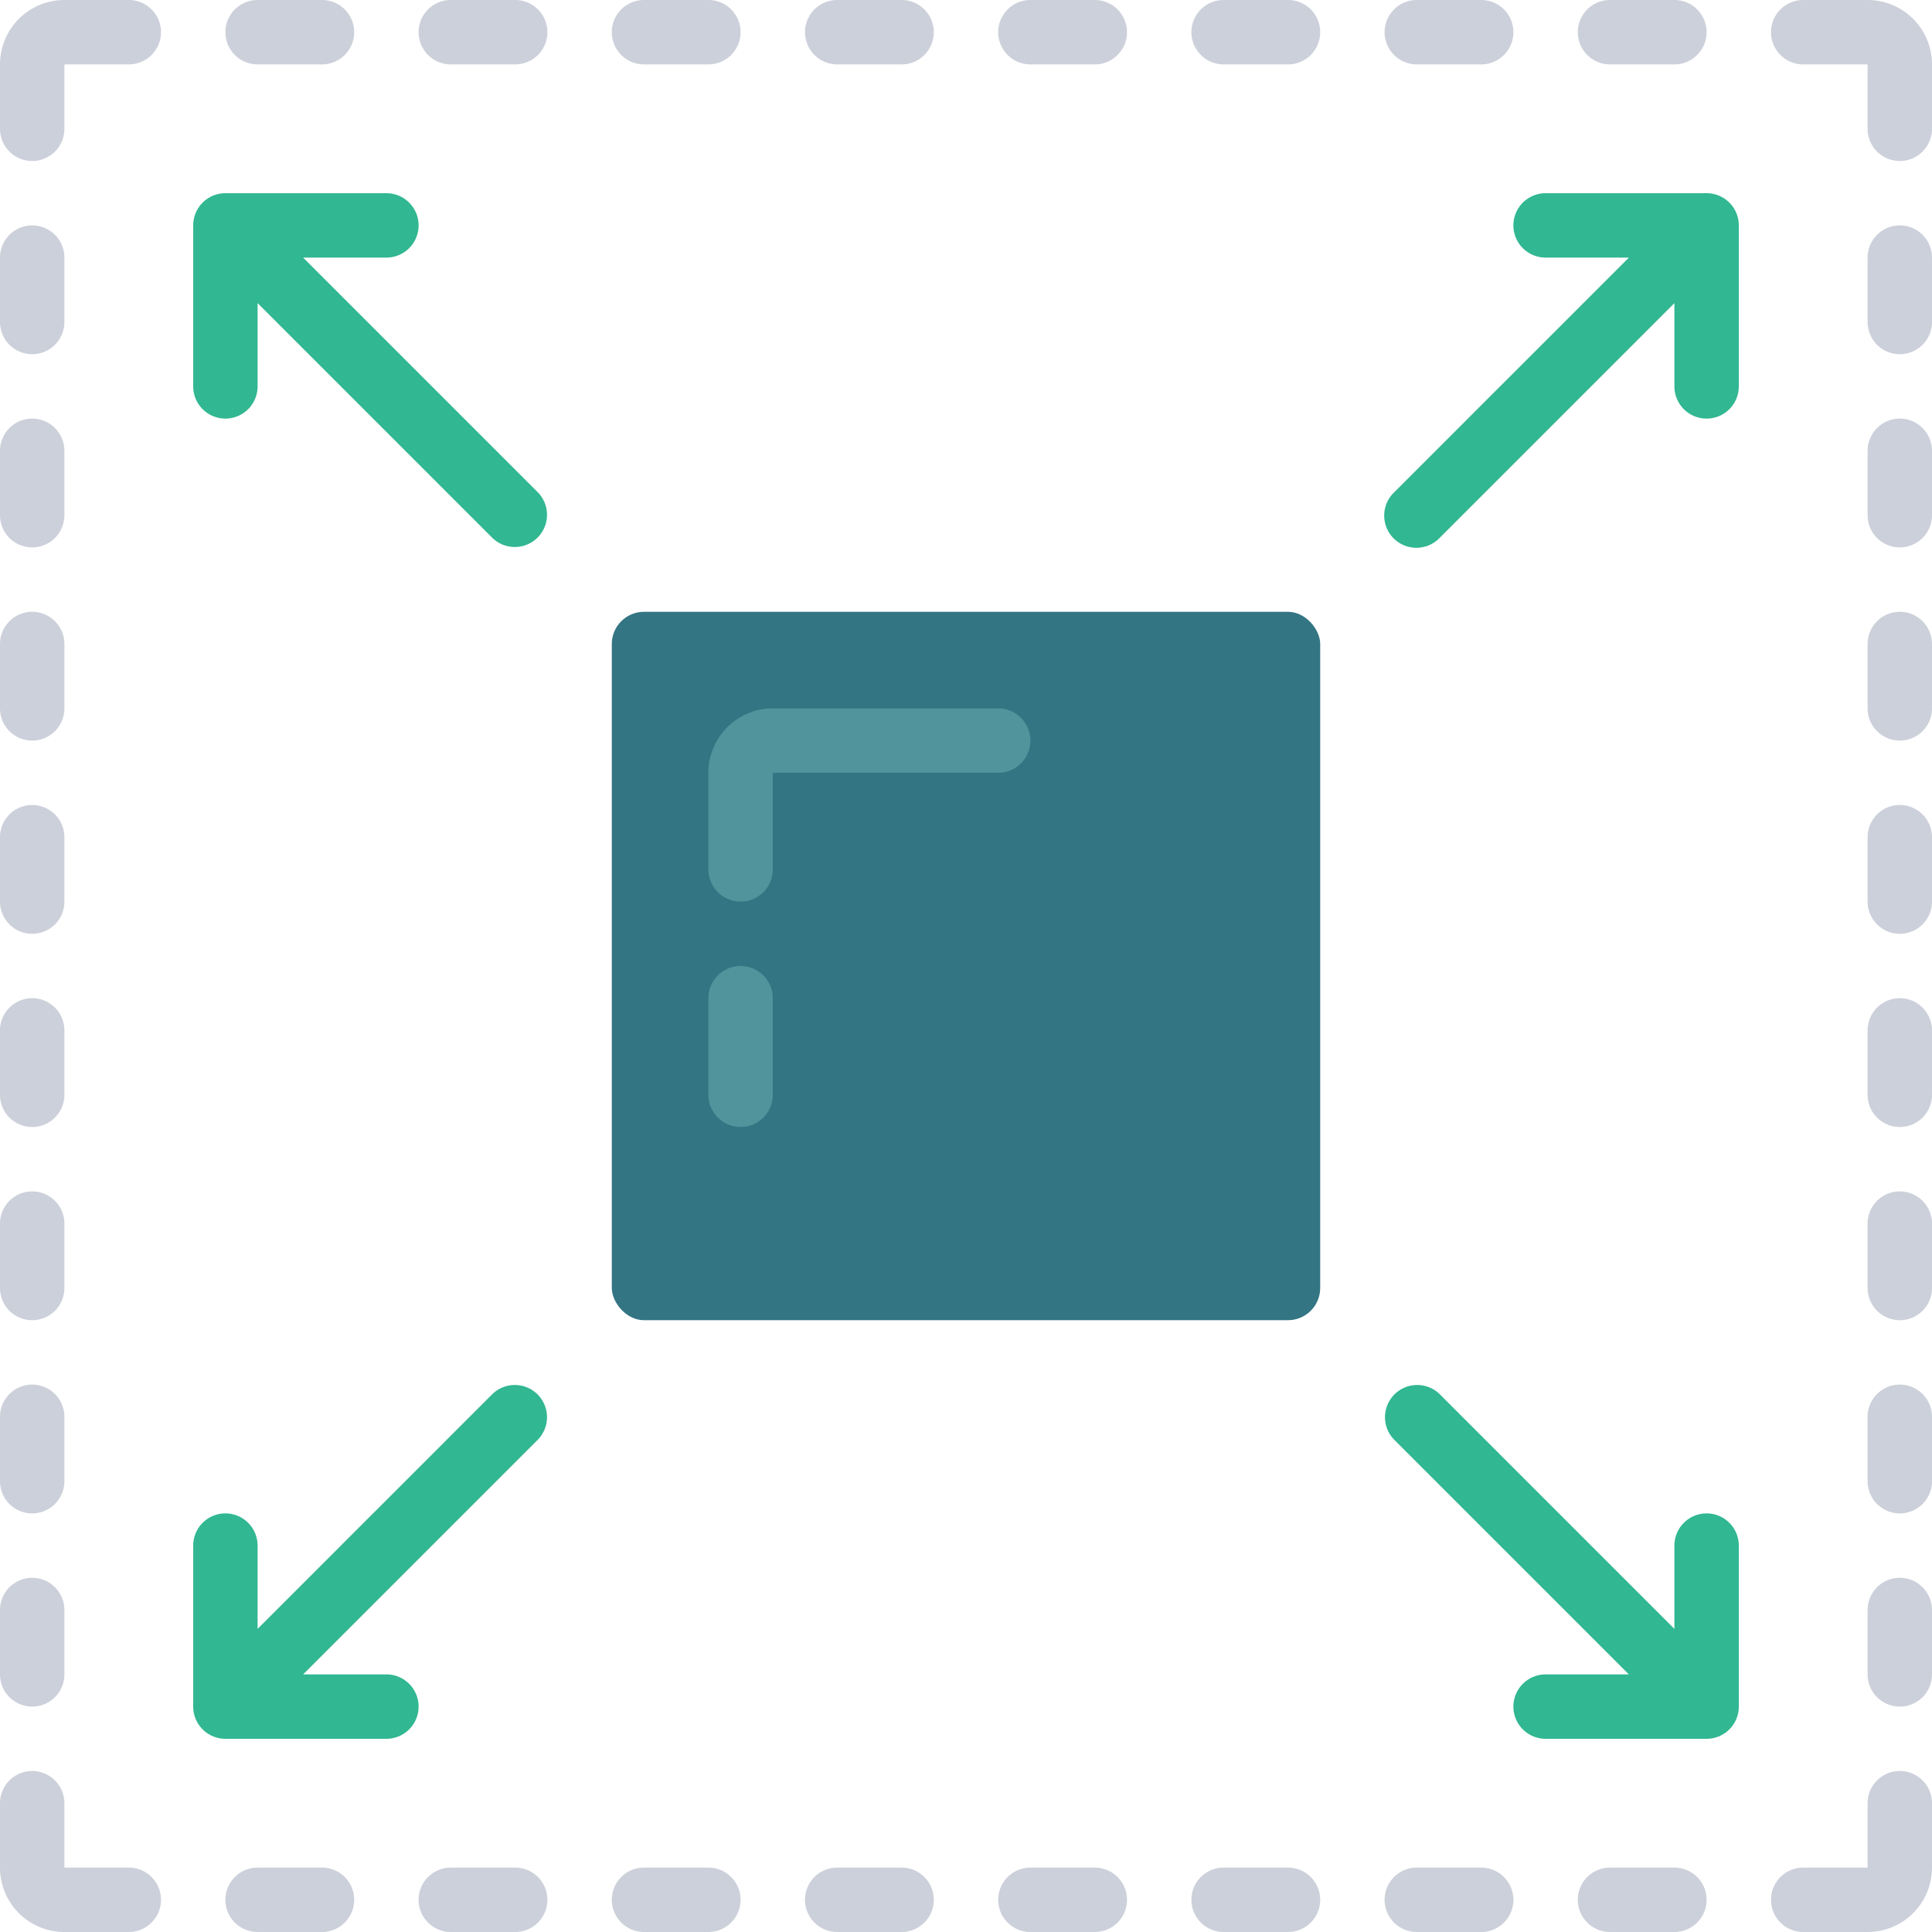 <svg id="Icons" height="512" viewBox="0 0 60 60" width="512" xmlns="http://www.w3.org/2000/svg"><rect fill="#347584" height="22" rx="1" width="22" x="19" y="19"/><path d="m23 28a1 1 0 0 1 -1-1v-3a2 2 0 0 1 2-2h7a1 1 0 0 1 0 2h-7v3a1 1 0 0 1 -1 1z" fill="#51949b"/><path d="m23 35a1 1 0 0 1 -1-1v-3a1 1 0 0 1 2 0v3a1 1 0 0 1 -1 1z" fill="#51949b"/><g fill="#ccd0da"><path d="m1 5a1 1 0 0 1 -1-1v-2a2 2 0 0 1 2-2h2a1 1 0 0 1 0 2h-2v2a1 1 0 0 1 -1 1z"/><path d="m28 2h-2a1 1 0 0 1 0-2h2a1 1 0 0 1 0 2z"/><path d="m22 2h-2a1 1 0 0 1 0-2h2a1 1 0 0 1 0 2z"/><path d="m16 2h-2a1 1 0 0 1 0-2h2a1 1 0 0 1 0 2z"/><path d="m10 2h-2a1 1 0 0 1 0-2h2a1 1 0 0 1 0 2z"/><path d="m59 5a1 1 0 0 1 -1-1v-2h-2a1 1 0 0 1 0-2h2a2 2 0 0 1 2 2v2a1 1 0 0 1 -1 1z"/><path d="m34 2h-2a1 1 0 0 1 0-2h2a1 1 0 0 1 0 2z"/><path d="m40 2h-2a1 1 0 0 1 0-2h2a1 1 0 0 1 0 2z"/><path d="m46 2h-2a1 1 0 0 1 0-2h2a1 1 0 0 1 0 2z"/><path d="m52 2h-2a1 1 0 0 1 0-2h2a1 1 0 0 1 0 2z"/><path d="m1 29a1 1 0 0 1 -1-1v-2a1 1 0 0 1 2 0v2a1 1 0 0 1 -1 1z"/><path d="m1 23a1 1 0 0 1 -1-1v-2a1 1 0 0 1 2 0v2a1 1 0 0 1 -1 1z"/><path d="m1 17a1 1 0 0 1 -1-1v-2a1 1 0 0 1 2 0v2a1 1 0 0 1 -1 1z"/><path d="m1 11a1 1 0 0 1 -1-1v-2a1 1 0 0 1 2 0v2a1 1 0 0 1 -1 1z"/><path d="m1 35a1 1 0 0 1 -1-1v-2a1 1 0 0 1 2 0v2a1 1 0 0 1 -1 1z"/><path d="m1 41a1 1 0 0 1 -1-1v-2a1 1 0 0 1 2 0v2a1 1 0 0 1 -1 1z"/><path d="m1 47a1 1 0 0 1 -1-1v-2a1 1 0 0 1 2 0v2a1 1 0 0 1 -1 1z"/><path d="m1 53a1 1 0 0 1 -1-1v-2a1 1 0 0 1 2 0v2a1 1 0 0 1 -1 1z"/><path d="m59 29a1 1 0 0 1 -1-1v-2a1 1 0 0 1 2 0v2a1 1 0 0 1 -1 1z"/><path d="m59 23a1 1 0 0 1 -1-1v-2a1 1 0 0 1 2 0v2a1 1 0 0 1 -1 1z"/><path d="m59 17a1 1 0 0 1 -1-1v-2a1 1 0 0 1 2 0v2a1 1 0 0 1 -1 1z"/><path d="m59 11a1 1 0 0 1 -1-1v-2a1 1 0 0 1 2 0v2a1 1 0 0 1 -1 1z"/><path d="m59 35a1 1 0 0 1 -1-1v-2a1 1 0 0 1 2 0v2a1 1 0 0 1 -1 1z"/><path d="m59 41a1 1 0 0 1 -1-1v-2a1 1 0 0 1 2 0v2a1 1 0 0 1 -1 1z"/><path d="m59 47a1 1 0 0 1 -1-1v-2a1 1 0 0 1 2 0v2a1 1 0 0 1 -1 1z"/><path d="m59 53a1 1 0 0 1 -1-1v-2a1 1 0 0 1 2 0v2a1 1 0 0 1 -1 1z"/><path d="m4 60h-2a2 2 0 0 1 -2-2v-2a1 1 0 0 1 2 0v2h2a1 1 0 0 1 0 2z"/><path d="m28 60h-2a1 1 0 0 1 0-2h2a1 1 0 0 1 0 2z"/><path d="m22 60h-2a1 1 0 0 1 0-2h2a1 1 0 0 1 0 2z"/><path d="m16 60h-2a1 1 0 0 1 0-2h2a1 1 0 0 1 0 2z"/><path d="m10 60h-2a1 1 0 0 1 0-2h2a1 1 0 0 1 0 2z"/><path d="m58 60h-2a1 1 0 0 1 0-2h2v-2a1 1 0 0 1 2 0v2a2 2 0 0 1 -2 2z"/><path d="m34 60h-2a1 1 0 0 1 0-2h2a1 1 0 0 1 0 2z"/><path d="m40 60h-2a1 1 0 0 1 0-2h2a1 1 0 0 1 0 2z"/><path d="m46 60h-2a1 1 0 0 1 0-2h2a1 1 0 0 1 0 2z"/><path d="m52 60h-2a1 1 0 0 1 0-2h2a1 1 0 0 1 0 2z"/></g><path d="m9.414 8h2.586a1 1 0 0 0 0-2h-5a1 1 0 0 0 -1 1v5a1 1 0 0 0 2 0v-2.586l7.293 7.293a1 1 0 0 0 1.414-1.414z" fill="#31b791"/><path d="m15.293 43.293-7.293 7.293v-2.586a1 1 0 0 0 -2 0v5a1 1 0 0 0 1 1h5a1 1 0 0 0 0-2h-2.586l7.293-7.293a1 1 0 0 0 -1.414-1.414z" fill="#31b791"/><path d="m53 47a1 1 0 0 0 -1 1v2.586l-7.293-7.293a1 1 0 0 0 -1.414 1.414l7.293 7.293h-2.586a1 1 0 0 0 0 2h5a1 1 0 0 0 1-1v-5a1 1 0 0 0 -1-1z" fill="#31b791"/><path d="m53 6h-5a1 1 0 0 0 0 2h2.586l-7.293 7.293a1 1 0 1 0 1.414 1.414l7.293-7.293v2.586a1 1 0 0 0 2 0v-5a1 1 0 0 0 -1-1z" fill="#31b791"/></svg>